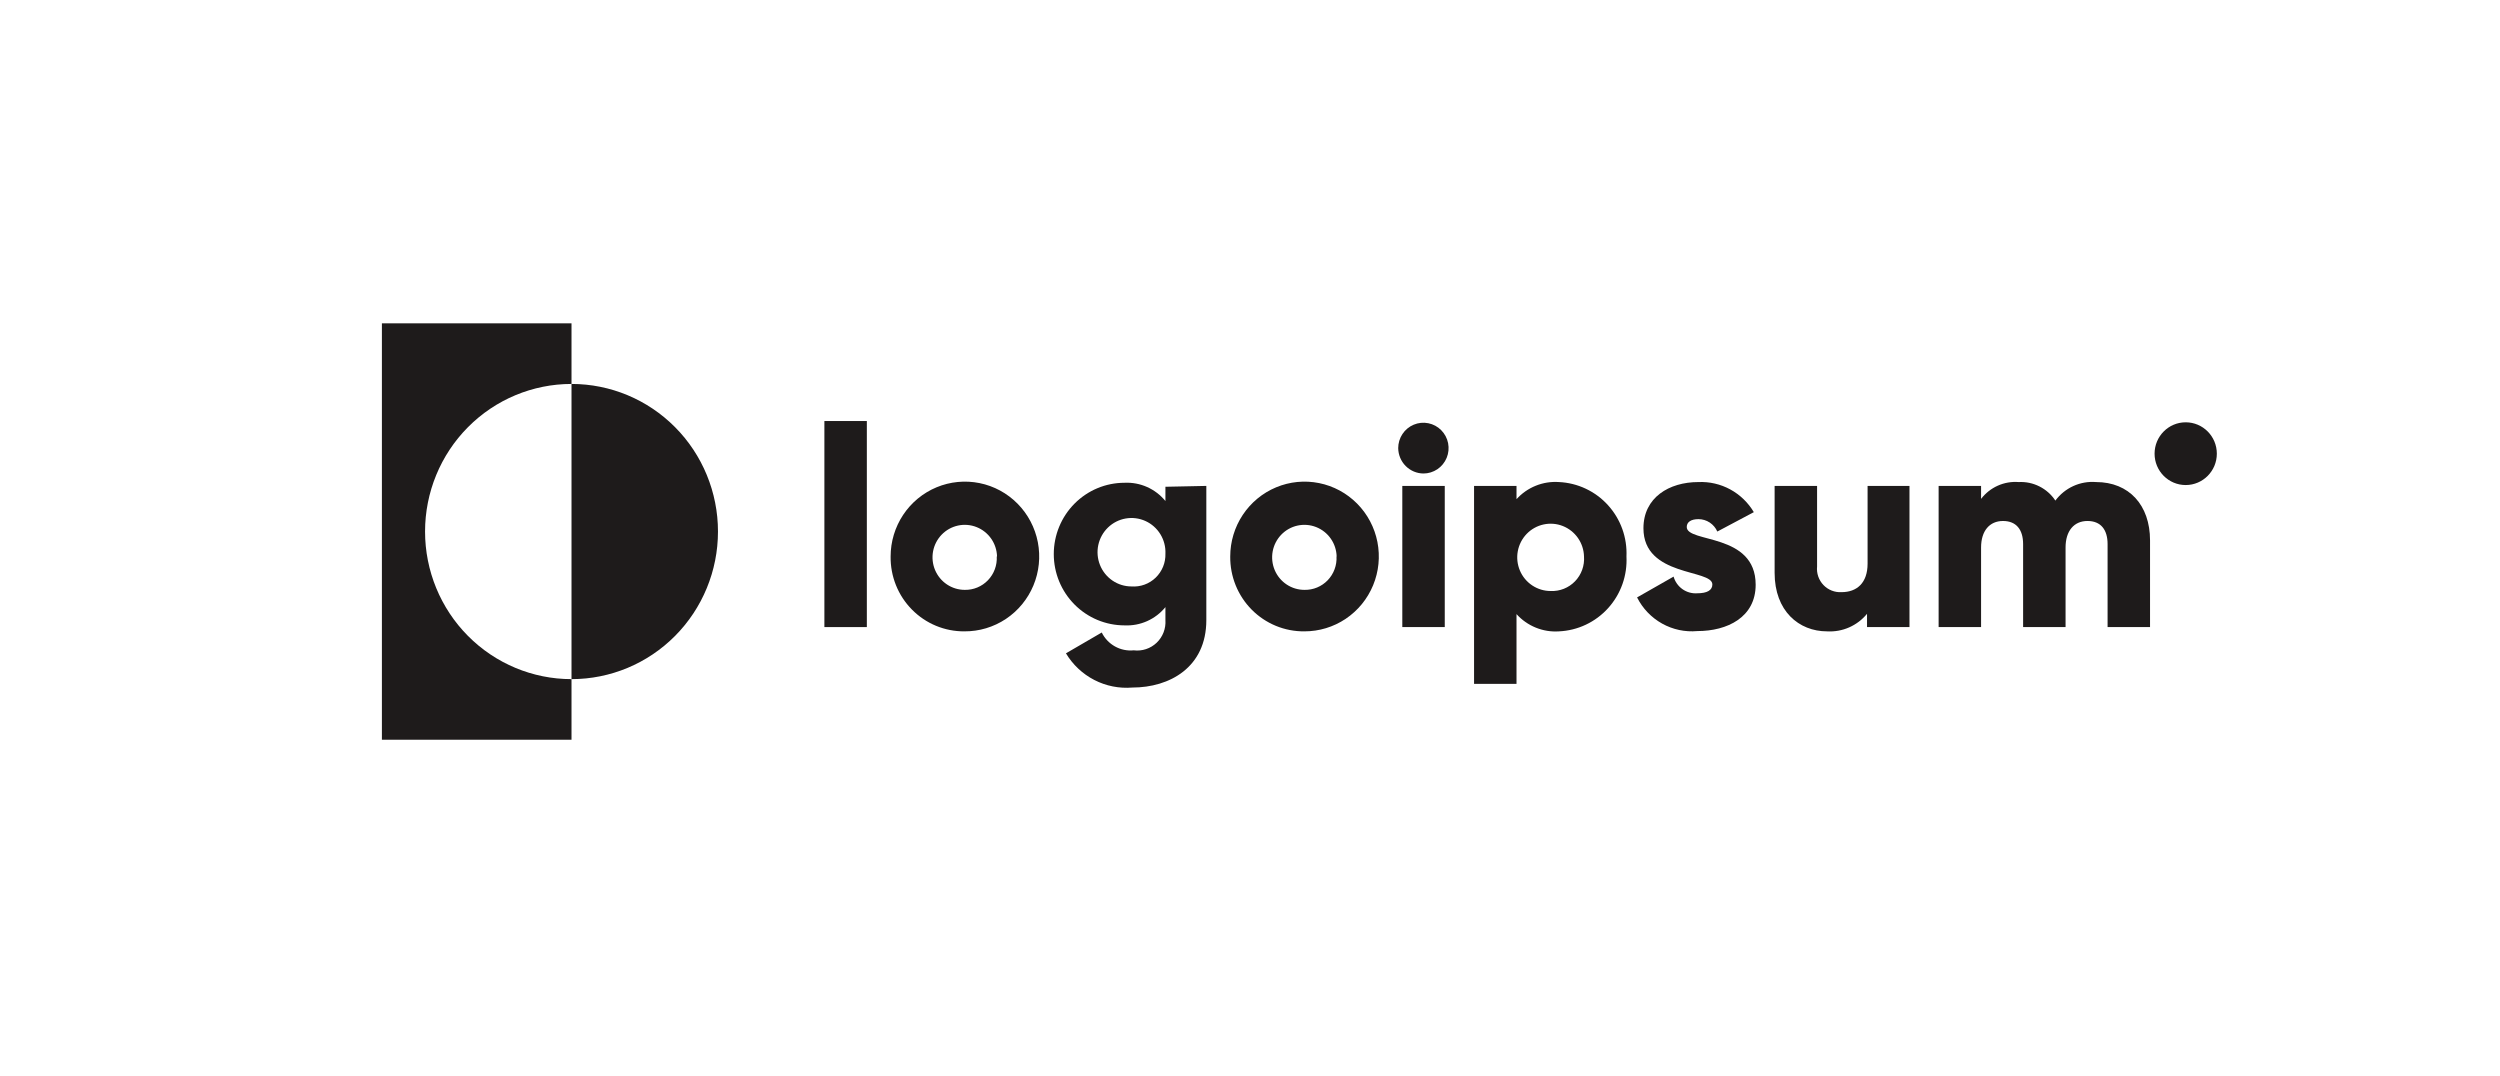 <svg width="258" height="111" viewBox="0 0 258 111" fill="none" xmlns="http://www.w3.org/2000/svg">
<path d="M85.077 43.45H89.458V64.715H85.077V43.45Z" fill="#1E1B1B"/>
<path d="M91.912 57.43C91.912 55.9 92.363 54.405 93.207 53.133C94.051 51.862 95.251 50.871 96.655 50.288C98.058 49.705 99.602 49.554 101.091 49.856C102.579 50.157 103.945 50.898 105.016 51.983C106.086 53.068 106.813 54.449 107.104 55.95C107.394 57.452 107.236 59.007 106.649 60.418C106.062 61.829 105.073 63.032 103.806 63.876C102.54 64.719 101.053 65.165 99.535 65.156C98.528 65.164 97.529 64.97 96.598 64.584C95.667 64.198 94.822 63.628 94.112 62.908C93.401 62.189 92.841 61.334 92.463 60.393C92.086 59.452 91.898 58.445 91.912 57.43ZM102.894 57.43C102.877 56.771 102.667 56.131 102.291 55.591C101.914 55.051 101.388 54.634 100.779 54.394C100.169 54.153 99.502 54.099 98.862 54.239C98.222 54.378 97.637 54.704 97.18 55.177C96.724 55.65 96.415 56.247 96.293 56.896C96.172 57.544 96.243 58.214 96.497 58.822C96.752 59.43 97.178 59.949 97.724 60.314C98.269 60.679 98.909 60.874 99.564 60.874C100.01 60.883 100.453 60.799 100.865 60.627C101.277 60.456 101.65 60.2 101.959 59.877C102.269 59.554 102.509 59.17 102.665 58.749C102.821 58.328 102.889 57.879 102.865 57.43H102.894Z" fill="#1E1B1B"/>
<path d="M124.493 50.146V63.994C124.493 68.88 120.696 70.955 116.855 70.955C115.5 71.067 114.141 70.796 112.931 70.172C111.721 69.548 110.708 68.596 110.006 67.423L113.701 65.275C114 65.883 114.476 66.385 115.066 66.713C115.656 67.042 116.331 67.182 117.001 67.114C117.428 67.167 117.862 67.124 118.27 66.989C118.679 66.854 119.053 66.629 119.366 66.331C119.678 66.033 119.922 65.669 120.078 65.265C120.235 64.861 120.301 64.427 120.272 63.994V62.655C119.762 63.278 119.116 63.773 118.383 64.1C117.65 64.427 116.852 64.577 116.052 64.539C114.115 64.539 112.258 63.764 110.889 62.384C109.519 61.004 108.75 59.132 108.75 57.181C108.75 55.229 109.519 53.357 110.889 51.977C112.258 50.597 114.115 49.822 116.052 49.822C116.852 49.784 117.65 49.934 118.383 50.261C119.116 50.588 119.762 51.083 120.272 51.706V50.234L124.493 50.146ZM120.272 57.136C120.301 56.432 120.121 55.736 119.754 55.136C119.387 54.536 118.85 54.06 118.213 53.77C117.576 53.48 116.867 53.389 116.178 53.508C115.488 53.627 114.85 53.952 114.345 54.439C113.841 54.927 113.492 55.555 113.344 56.244C113.197 56.933 113.257 57.651 113.518 58.305C113.778 58.959 114.227 59.519 114.806 59.914C115.385 60.309 116.068 60.521 116.767 60.521C117.224 60.554 117.682 60.491 118.112 60.334C118.543 60.178 118.936 59.932 119.266 59.613C119.596 59.294 119.856 58.909 120.03 58.482C120.203 58.056 120.286 57.597 120.272 57.136Z" fill="#1E1B1B"/>
<path d="M126.96 57.43C126.96 55.902 127.41 54.407 128.254 53.136C129.097 51.865 130.295 50.875 131.697 50.291C133.099 49.706 134.641 49.554 136.128 49.854C137.616 50.153 138.982 50.89 140.054 51.972C141.126 53.054 141.855 54.432 142.149 55.932C142.443 57.432 142.289 58.986 141.706 60.397C141.124 61.809 140.139 63.014 138.876 63.862C137.614 64.709 136.13 65.159 134.613 65.156C133.604 65.166 132.603 64.973 131.669 64.588C130.736 64.203 129.887 63.634 129.175 62.915C128.462 62.195 127.899 61.339 127.519 60.398C127.139 59.456 126.949 58.447 126.96 57.43ZM137.942 57.43C137.925 56.77 137.715 56.13 137.338 55.589C136.961 55.049 136.435 54.633 135.824 54.393C135.213 54.153 134.546 54.1 133.906 54.24C133.265 54.38 132.68 54.708 132.224 55.182C131.768 55.656 131.46 56.256 131.34 56.905C131.221 57.554 131.294 58.225 131.55 58.832C131.807 59.44 132.236 59.958 132.783 60.321C133.33 60.684 133.972 60.877 134.627 60.874C135.073 60.883 135.516 60.799 135.928 60.627C136.34 60.456 136.713 60.2 137.023 59.877C137.332 59.554 137.573 59.17 137.728 58.749C137.884 58.328 137.952 57.879 137.928 57.43H137.942Z" fill="#1E1B1B"/>
<path d="M144.295 46.246C144.295 45.728 144.447 45.221 144.733 44.79C145.019 44.36 145.425 44.024 145.9 43.826C146.375 43.627 146.897 43.575 147.401 43.677C147.906 43.778 148.369 44.027 148.732 44.394C149.096 44.76 149.344 45.227 149.444 45.735C149.544 46.243 149.493 46.77 149.296 47.248C149.099 47.727 148.766 48.136 148.339 48.424C147.911 48.712 147.408 48.865 146.894 48.865C146.207 48.858 145.551 48.579 145.065 48.09C144.579 47.6 144.303 46.938 144.295 46.246ZM144.718 50.146H149.099V64.715H144.718V50.146Z" fill="#1E1B1B"/>
<path d="M167.851 57.431C167.9 58.4 167.759 59.369 167.435 60.282C167.111 61.196 166.611 62.036 165.963 62.754C165.316 63.472 164.534 64.054 163.662 64.466C162.791 64.879 161.847 65.113 160.885 65.157C160.069 65.212 159.251 65.08 158.493 64.771C157.734 64.463 157.054 63.986 156.504 63.376V70.573H152.123V50.146H156.504V51.514C157.055 50.906 157.735 50.431 158.494 50.126C159.253 49.82 160.07 49.691 160.885 49.748C161.843 49.792 162.783 50.025 163.652 50.435C164.52 50.844 165.3 51.422 165.947 52.136C166.594 52.849 167.095 53.684 167.422 54.592C167.748 55.501 167.894 56.465 167.851 57.431ZM163.47 57.431C163.453 56.747 163.236 56.084 162.846 55.524C162.456 54.964 161.911 54.533 161.28 54.284C160.648 54.035 159.957 53.98 159.294 54.125C158.631 54.27 158.025 54.609 157.552 55.099C157.08 55.59 156.761 56.21 156.637 56.882C156.512 57.554 156.588 58.248 156.853 58.878C157.118 59.507 157.562 60.043 158.129 60.419C158.696 60.795 159.36 60.995 160.038 60.992C160.503 61.012 160.967 60.932 161.399 60.759C161.831 60.586 162.222 60.322 162.546 59.986C162.87 59.65 163.12 59.248 163.279 58.808C163.438 58.367 163.503 57.898 163.47 57.431Z" fill="#1E1B1B"/>
<path d="M181.184 60.344C181.184 63.7 178.263 65.127 175.167 65.127C173.905 65.242 172.637 64.972 171.528 64.353C170.419 63.734 169.52 62.794 168.946 61.654L172.714 59.506C172.863 60.031 173.187 60.488 173.631 60.802C174.075 61.115 174.612 61.266 175.153 61.227C176.19 61.227 176.715 60.904 176.715 60.315C176.715 58.711 169.603 59.565 169.603 54.517C169.603 51.338 172.261 49.749 175.27 49.749C176.413 49.697 177.549 49.958 178.557 50.505C179.565 51.052 180.407 51.864 180.994 52.854L177.227 54.855C177.06 54.476 176.788 54.153 176.443 53.925C176.099 53.698 175.696 53.577 175.284 53.575C174.525 53.575 174.072 53.869 174.072 54.384C174.072 56.062 181.184 54.958 181.184 60.344Z" fill="#1E1B1B"/>
<path d="M197.058 50.146V64.715H192.677V63.346C192.179 63.952 191.547 64.432 190.832 64.746C190.116 65.061 189.338 65.201 188.559 65.157C185.638 65.157 183.141 63.052 183.141 59.123V50.146H187.522V58.461C187.487 58.808 187.528 59.159 187.641 59.489C187.755 59.82 187.938 60.121 188.178 60.373C188.418 60.625 188.71 60.821 189.033 60.948C189.356 61.075 189.702 61.13 190.048 61.11C191.625 61.11 192.735 60.168 192.735 58.166V50.146H197.058Z" fill="#1E1B1B"/>
<path d="M221.884 55.767V64.715H217.503V56.15C217.503 54.678 216.817 53.766 215.429 53.766C214.042 53.766 213.166 54.782 213.166 56.503V64.715H208.785V56.15C208.785 54.678 208.098 53.766 206.711 53.766C205.324 53.766 204.447 54.782 204.447 56.503V64.715H200.066V50.146H204.447V51.485C204.901 50.893 205.494 50.425 206.172 50.121C206.85 49.818 207.592 49.69 208.332 49.748C209.073 49.709 209.811 49.865 210.474 50.201C211.137 50.536 211.703 51.039 212.114 51.661C212.596 51.012 213.232 50.495 213.965 50.161C214.698 49.826 215.504 49.684 216.306 49.748C219.723 49.748 221.884 52.133 221.884 55.767Z" fill="#1E1B1B"/>
<path d="M58.98 39.623V33.369H39.412V76.341H58.98V70.087C54.972 70.087 51.127 68.482 48.293 65.626C45.458 62.769 43.866 58.895 43.866 54.855C43.866 50.815 45.458 46.941 48.293 44.085C51.127 41.228 54.972 39.623 58.98 39.623Z" fill="#1E1B1B"/>
<path d="M58.98 39.623V70.087C62.989 70.087 66.834 68.482 69.668 65.625C72.503 62.769 74.095 58.895 74.095 54.855C74.095 50.815 72.503 46.941 69.668 44.085C66.834 41.228 62.989 39.623 58.98 39.623Z" fill="#1E1B1B"/>
<path d="M225.564 50.057C227.339 50.057 228.777 48.608 228.777 46.82C228.777 45.032 227.339 43.582 225.564 43.582C223.79 43.582 222.352 45.032 222.352 46.82C222.352 48.608 223.79 50.057 225.564 50.057Z" fill="#1E1B1B"/>
</svg>
